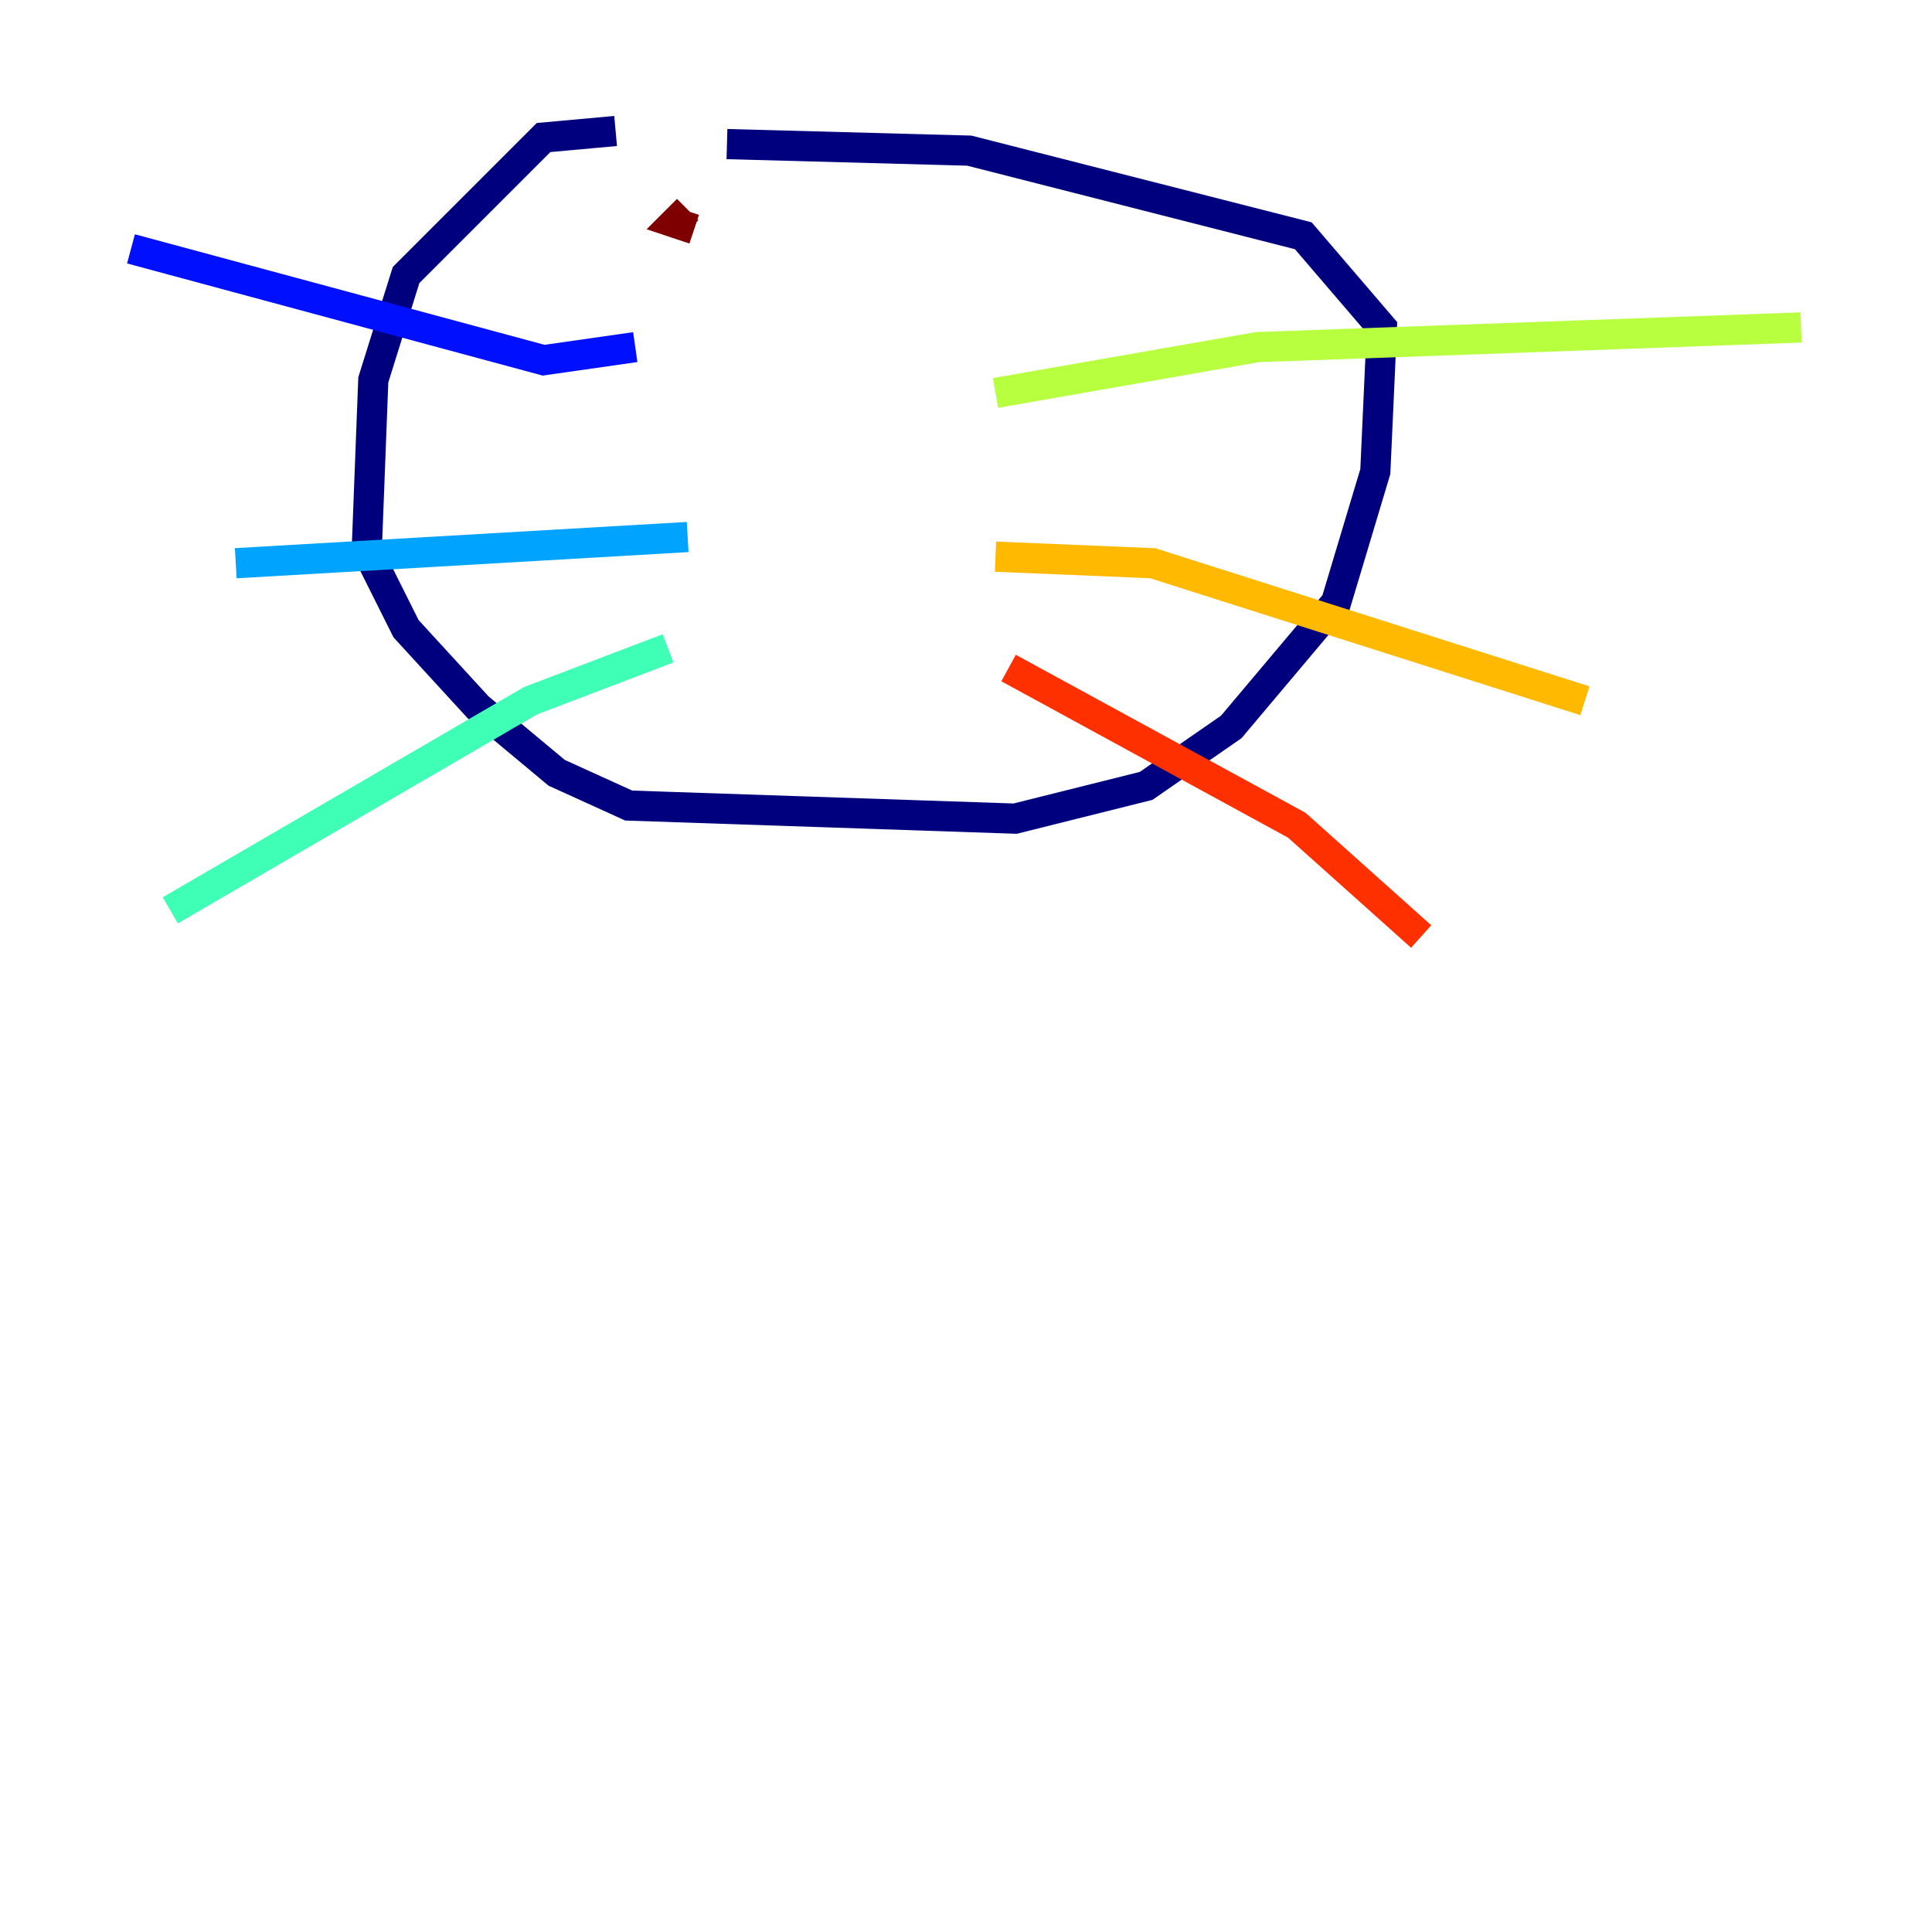 <?xml version="1.0" encoding="utf-8" ?>
<svg baseProfile="tiny" height="128" version="1.2" viewBox="0,0,128,128" width="128" xmlns="http://www.w3.org/2000/svg" xmlns:ev="http://www.w3.org/2001/xml-events" xmlns:xlink="http://www.w3.org/1999/xlink"><defs /><polyline fill="none" points="40.786,8.678 36.014,9.112 26.902,18.224 24.732,25.166 24.298,36.447 26.902,41.654 31.675,46.861 36.881,51.2 41.654,53.37 67.254,54.237 75.932,52.068 81.573,48.163 88.515,39.919 91.119,31.241 91.552,21.695 86.346,15.62 64.217,9.98 48.163,9.546" stroke="#00007f" stroke-width="2" /><polyline fill="none" points="42.088,22.997 36.014,23.864 8.678,16.488" stroke="#0010ff" stroke-width="2" /><polyline fill="none" points="45.559,35.58 15.62,37.315" stroke="#00a4ff" stroke-width="2" /><polyline fill="none" points="44.258,42.956 35.146,46.427 11.281,60.312" stroke="#3fffb7" stroke-width="2" /><polyline fill="none" points="65.953,26.034 83.308,22.997 119.322,21.695" stroke="#b7ff3f" stroke-width="2" /><polyline fill="none" points="65.953,36.881 76.366,37.315 105.003,46.427" stroke="#ffb900" stroke-width="2" /><polyline fill="none" points="66.82,44.258 85.912,54.671 94.156,62.047" stroke="#ff3000" stroke-width="2" /><polyline fill="none" points="45.559,13.885 44.691,14.752 45.993,15.186" stroke="#7f0000" stroke-width="2" /></svg>